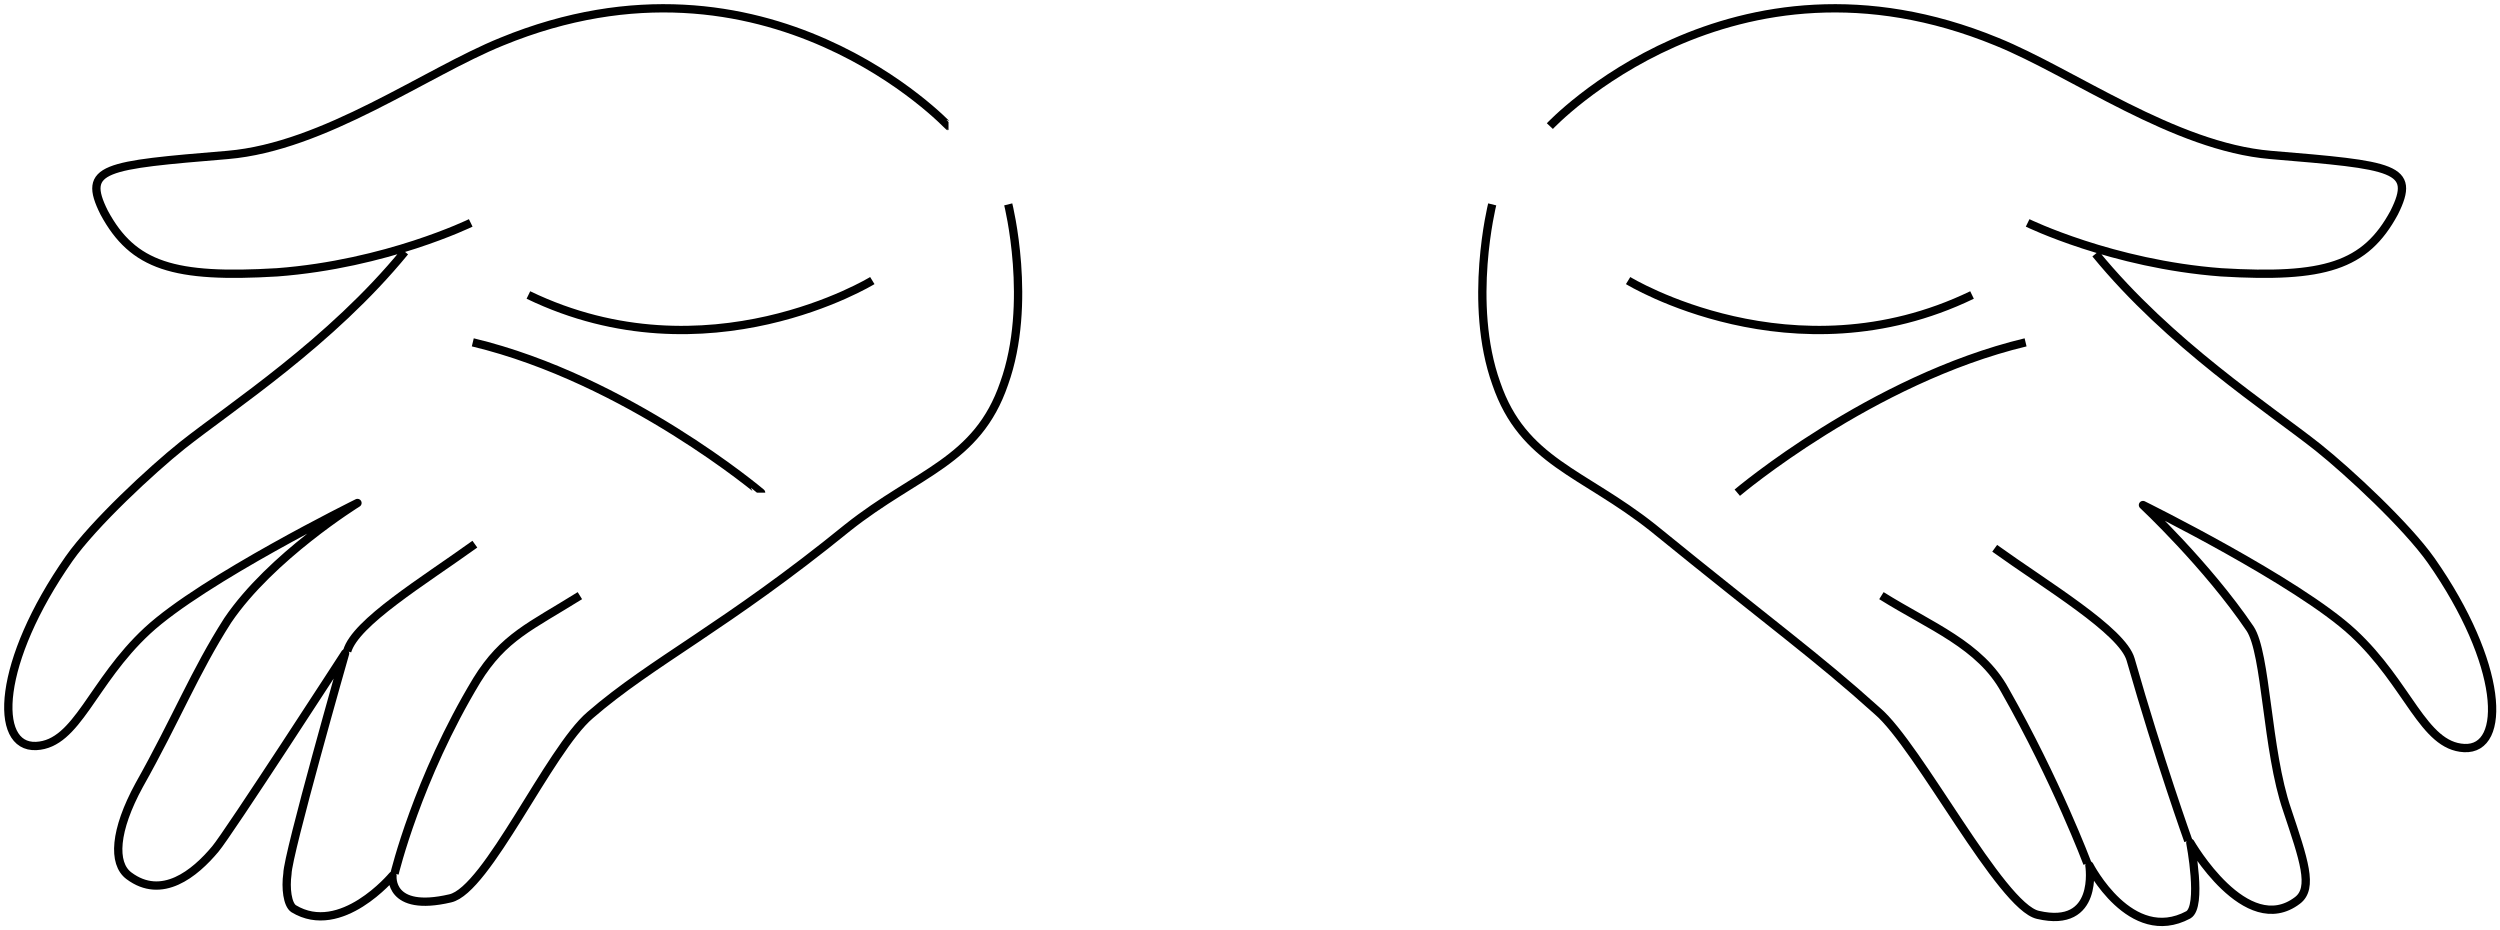 <svg width="301" height="112" viewBox="0 0 301 112" fill="none"
     xmlns="http://www.w3.org/2000/svg">
    <path d="M186.603 15.183s21.819-23.307 53.805-10.166c9.174 3.72 21.323 12.646 32.977 13.637 14.877 1.24 17.605 1.488 14.877 6.943-3.471 6.447-8.43 7.934-20.828 7.19-13.141-.991-23.307-5.95-23.307-5.95m-64.466-2.231s-2.976 11.901.495 21.572c3.224 9.422 10.414 10.661 18.845 17.356 14.629 11.902 19.588 15.373 27.026 22.068 4.959 4.215 14.877 23.555 19.34 24.547 7.439 1.735 6.199-5.951 6.199-5.951s4.959 9.67 11.902 5.951c1.735-.992.248-8.679.248-8.679s6.694 11.654 12.893 6.943c1.984-1.488.744-4.959-1.24-10.91-2.479-7.19-2.479-18.844-4.463-21.82-5.207-7.686-12.893-14.877-12.893-14.877s18.596 9.175 25.291 15.373c6.694 6.2 8.43 13.638 13.389 13.886 5.207.248 4.711-10.166-3.967-22.564-2.976-4.215-9.918-10.662-13.638-13.637-5.95-4.711-17.852-12.398-26.778-23.307m-56.286 3.223s19.836 12.15 41.408 1.736m-28.265 23.803s16.117-13.638 34.713-18.1"
          stroke="#000" stroke-miterlimit="10" stroke-linejoin="round"/>
    <path d="M251.318 103.949s-3.719-9.918-9.918-20.827c-2.975-5.455-8.926-7.687-14.877-11.406m36.944 29.506s-3.471-9.67-6.942-21.82c-.992-3.47-10.166-8.926-16.365-13.389m-125.959-50.83S92.381-8.124 60.396 5.017c-9.175 3.72-21.324 12.646-32.978 13.637-14.877 1.24-17.604 1.488-14.877 6.943 3.472 6.447 8.43 7.934 20.828 7.19 13.141-.991 23.307-5.95 23.307-5.95m64.716-2.231s2.975 11.901-.496 21.572c-3.224 9.422-10.414 10.661-18.845 17.356-14.629 11.902-23.555 16.117-30.993 22.563-4.96 4.216-12.398 21.076-16.86 22.068-7.44 1.736-6.944-2.727-6.944-2.727s-6.198 7.438-11.901 3.967c-.744-.496-.992-2.48-.744-4.215 0-2.232 6.943-26.531 6.943-26.531s-14.133 21.82-15.621 23.555c-2.48 2.976-6.447 6.199-10.414 3.224-1.984-1.488-1.736-5.455 1.24-10.91 4.463-7.935 6.694-13.638 10.662-19.836 5.207-7.687 15.62-14.133 15.62-14.133s-18.596 9.174-25.29 15.373c-6.695 6.198-8.43 13.637-13.39 13.885-5.207.248-4.71-10.166 3.967-22.564 2.976-4.215 9.918-10.662 13.638-13.637 5.95-4.711 17.852-12.398 26.778-23.307m56.285 3.471s-19.836 12.15-41.408 1.736m28.018 23.803S75.52 45.68 56.924 41.218"
          stroke="#000" stroke-miterlimit="10" stroke-linejoin="round"/>
    <path d="M47.503 105.189s2.727-11.405 9.918-23.307c3.223-5.207 6.447-6.447 12.397-10.166M41.8 78.41c.992-3.47 9.174-8.43 15.373-12.893"
          stroke="#000" stroke-miterlimit="10" stroke-linejoin="round"/>
</svg>